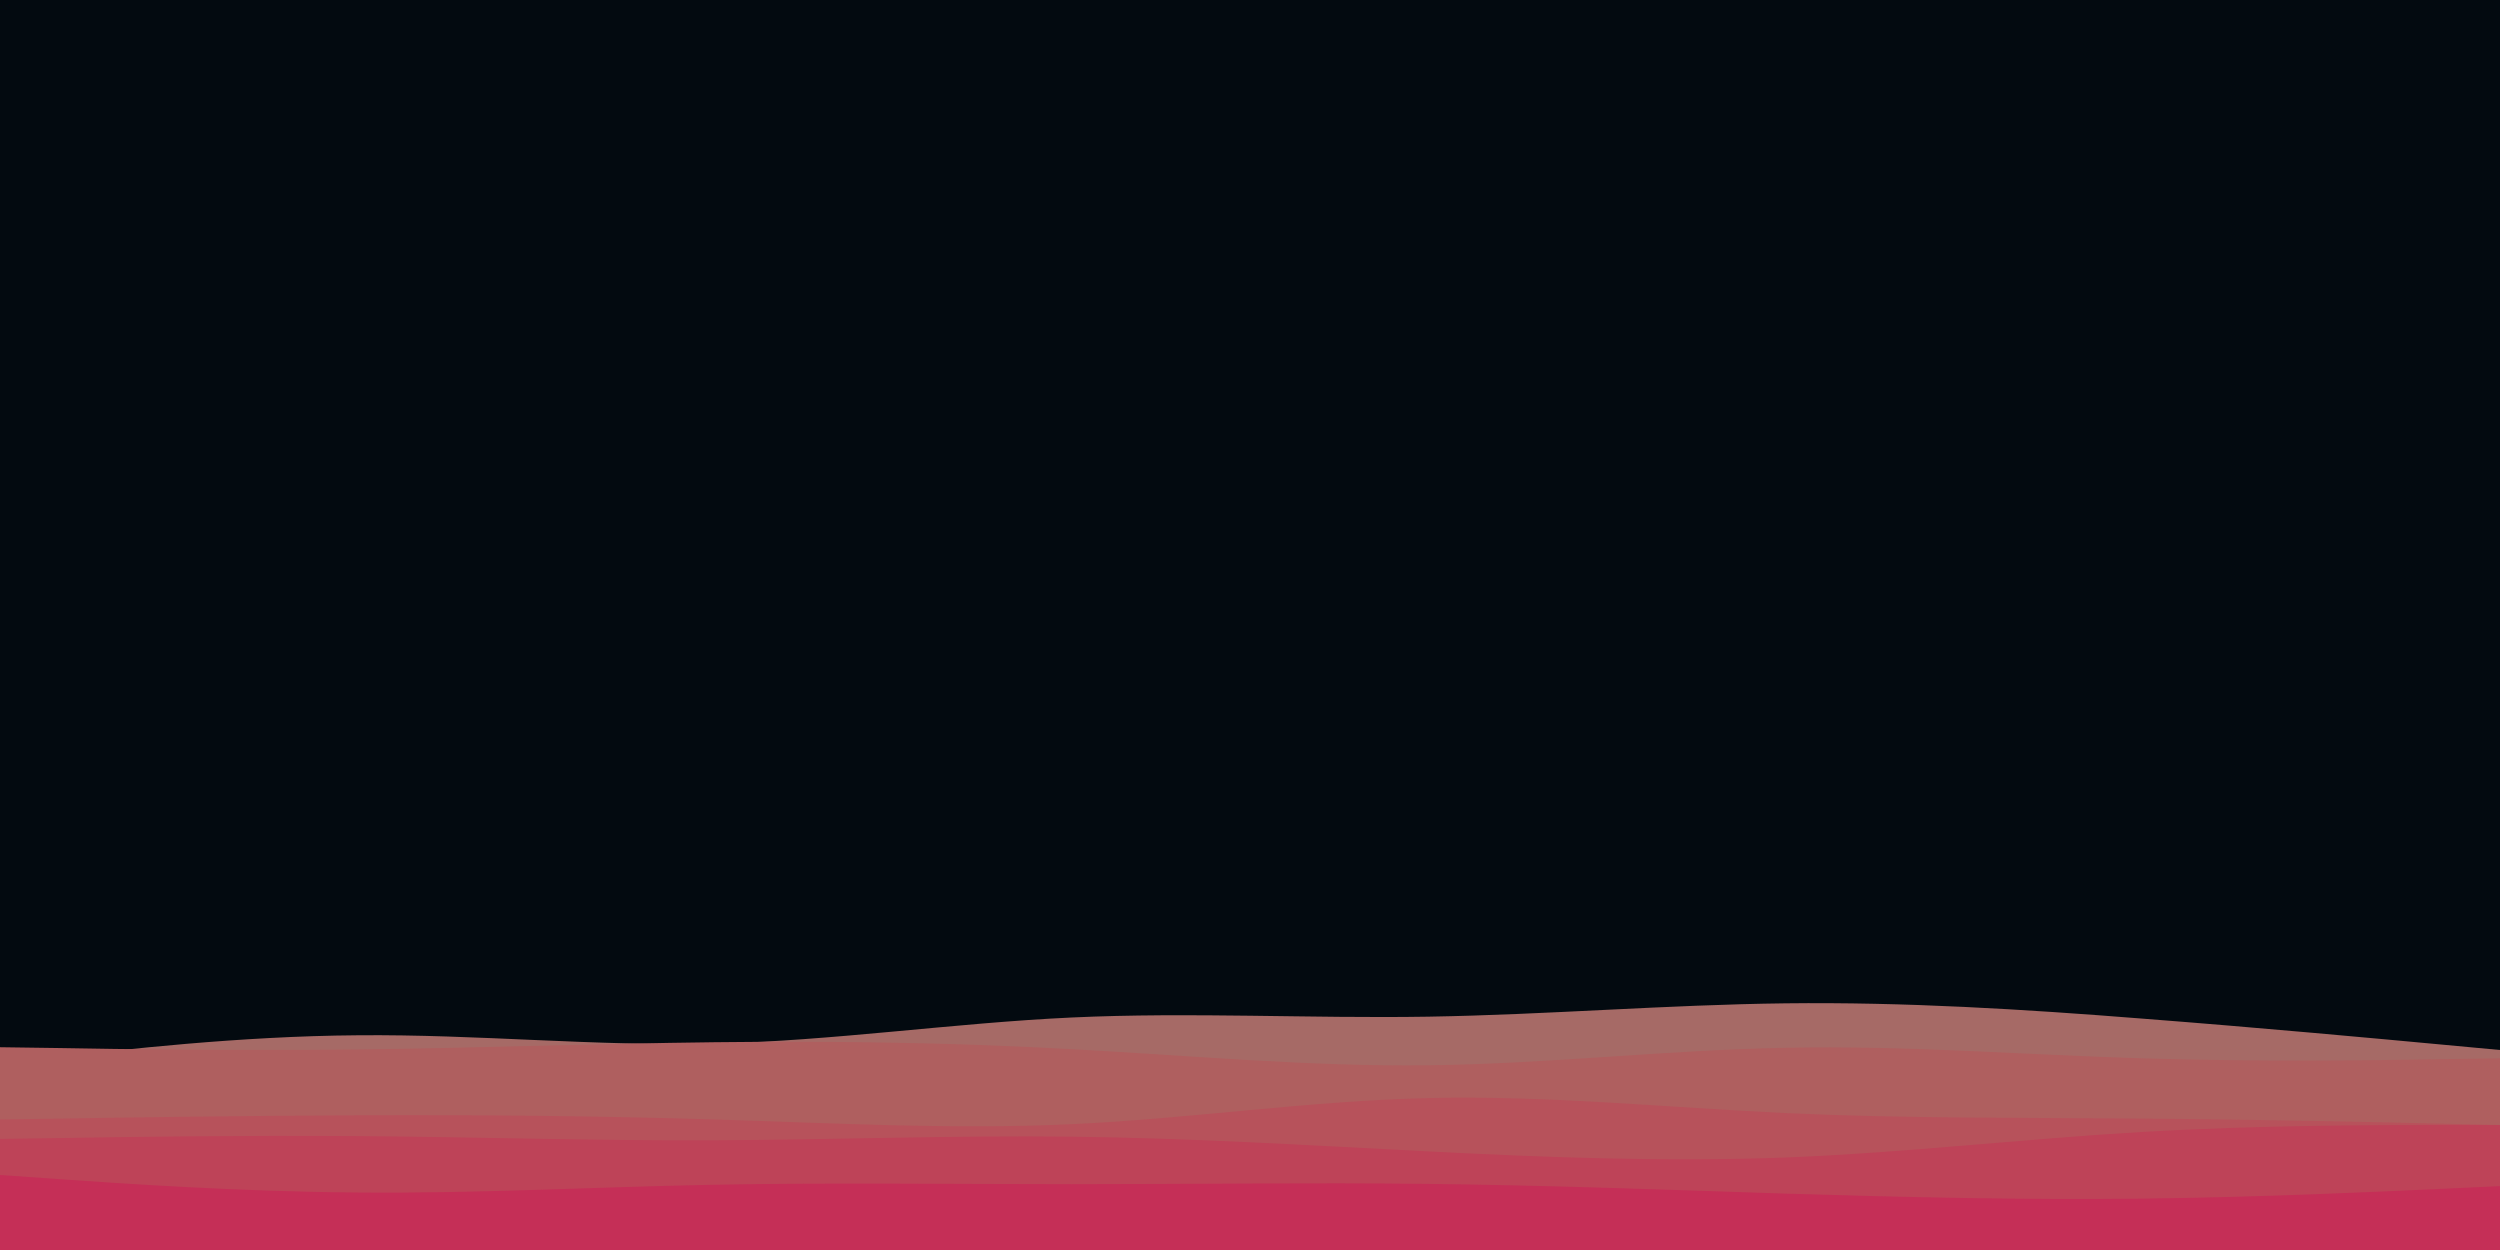 <svg id="visual" viewBox="0 0 900 450" width="900" height="450" xmlns="http://www.w3.org/2000/svg" xmlns:xlink="http://www.w3.org/1999/xlink" version="1.1"><rect x="0" y="0" width="900" height="450" fill="#030a10"></rect><path d="M0 383L21.5 380.5C43 378 86 373 128.8 372.7C171.7 372.3 214.3 376.7 257.2 375.7C300 374.7 343 368.3 385.8 366.3C428.7 364.3 471.3 366.7 514.2 366C557 365.3 600 361.7 642.8 361.2C685.7 360.7 728.3 363.3 771.2 366.7C814 370 857 374 878.5 376L900 378L900 451L878.5 451C857 451 814 451 771.2 451C728.3 451 685.7 451 642.8 451C600 451 557 451 514.2 451C471.3 451 428.7 451 385.8 451C343 451 300 451 257.2 451C214.3 451 171.7 451 128.8 451C86 451 43 451 21.5 451L0 451Z" fill="#a66a66"></path><path d="M0 377L21.5 377.3C43 377.7 86 378.3 128.8 377.8C171.7 377.3 214.3 375.7 257.2 375.2C300 374.7 343 375.3 385.8 377.7C428.7 380 471.3 384 514.2 383.5C557 383 600 378 642.8 377.2C685.7 376.3 728.3 379.7 771.2 381C814 382.3 857 381.7 878.5 381.3L900 381L900 451L878.5 451C857 451 814 451 771.2 451C728.3 451 685.7 451 642.8 451C600 451 557 451 514.2 451C471.3 451 428.7 451 385.8 451C343 451 300 451 257.2 451C214.3 451 171.7 451 128.8 451C86 451 43 451 21.5 451L0 451Z" fill="#af5f5f"></path><path d="M0 403L21.5 402.7C43 402.3 86 401.7 128.8 401.5C171.7 401.3 214.3 401.7 257.2 403C300 404.3 343 406.7 385.8 404.7C428.7 402.7 471.3 396.3 514.2 395.3C557 394.3 600 398.7 642.8 400.7C685.7 402.7 728.3 402.3 771.2 402.7C814 403 857 404 878.5 404.5L900 405L900 451L878.5 451C857 451 814 451 771.2 451C728.3 451 685.7 451 642.8 451C600 451 557 451 514.2 451C471.3 451 428.7 451 385.8 451C343 451 300 451 257.2 451C214.3 451 171.7 451 128.8 451C86 451 43 451 21.5 451L0 451Z" fill="#b7525b"></path><path d="M0 410L21.5 409.7C43 409.3 86 408.7 128.8 409C171.7 409.3 214.3 410.7 257.2 410.5C300 410.3 343 408.7 385.8 409.2C428.7 409.7 471.3 412.3 514.2 414.5C557 416.7 600 418.3 642.8 416.7C685.7 415 728.3 410 771.2 407.5C814 405 857 405 878.5 405L900 405L900 451L878.5 451C857 451 814 451 771.2 451C728.3 451 685.7 451 642.8 451C600 451 557 451 514.2 451C471.3 451 428.7 451 385.8 451C343 451 300 451 257.2 451C214.3 451 171.7 451 128.8 451C86 451 43 451 21.5 451L0 451Z" fill="#be4358"></path><path d="M0 423L21.5 424.5C43 426 86 429 128.8 429.3C171.7 429.7 214.3 427.3 257.2 426.5C300 425.7 343 426.3 385.8 426.3C428.7 426.3 471.3 425.7 514.2 426.2C557 426.7 600 428.3 642.8 429.7C685.7 431 728.3 432 771.2 431.5C814 431 857 429 878.5 428L900 427L900 451L878.5 451C857 451 814 451 771.2 451C728.3 451 685.7 451 642.8 451C600 451 557 451 514.2 451C471.3 451 428.7 451 385.8 451C343 451 300 451 257.2 451C214.3 451 171.7 451 128.8 451C86 451 43 451 21.5 451L0 451Z" fill="#c52f57"></path></svg>